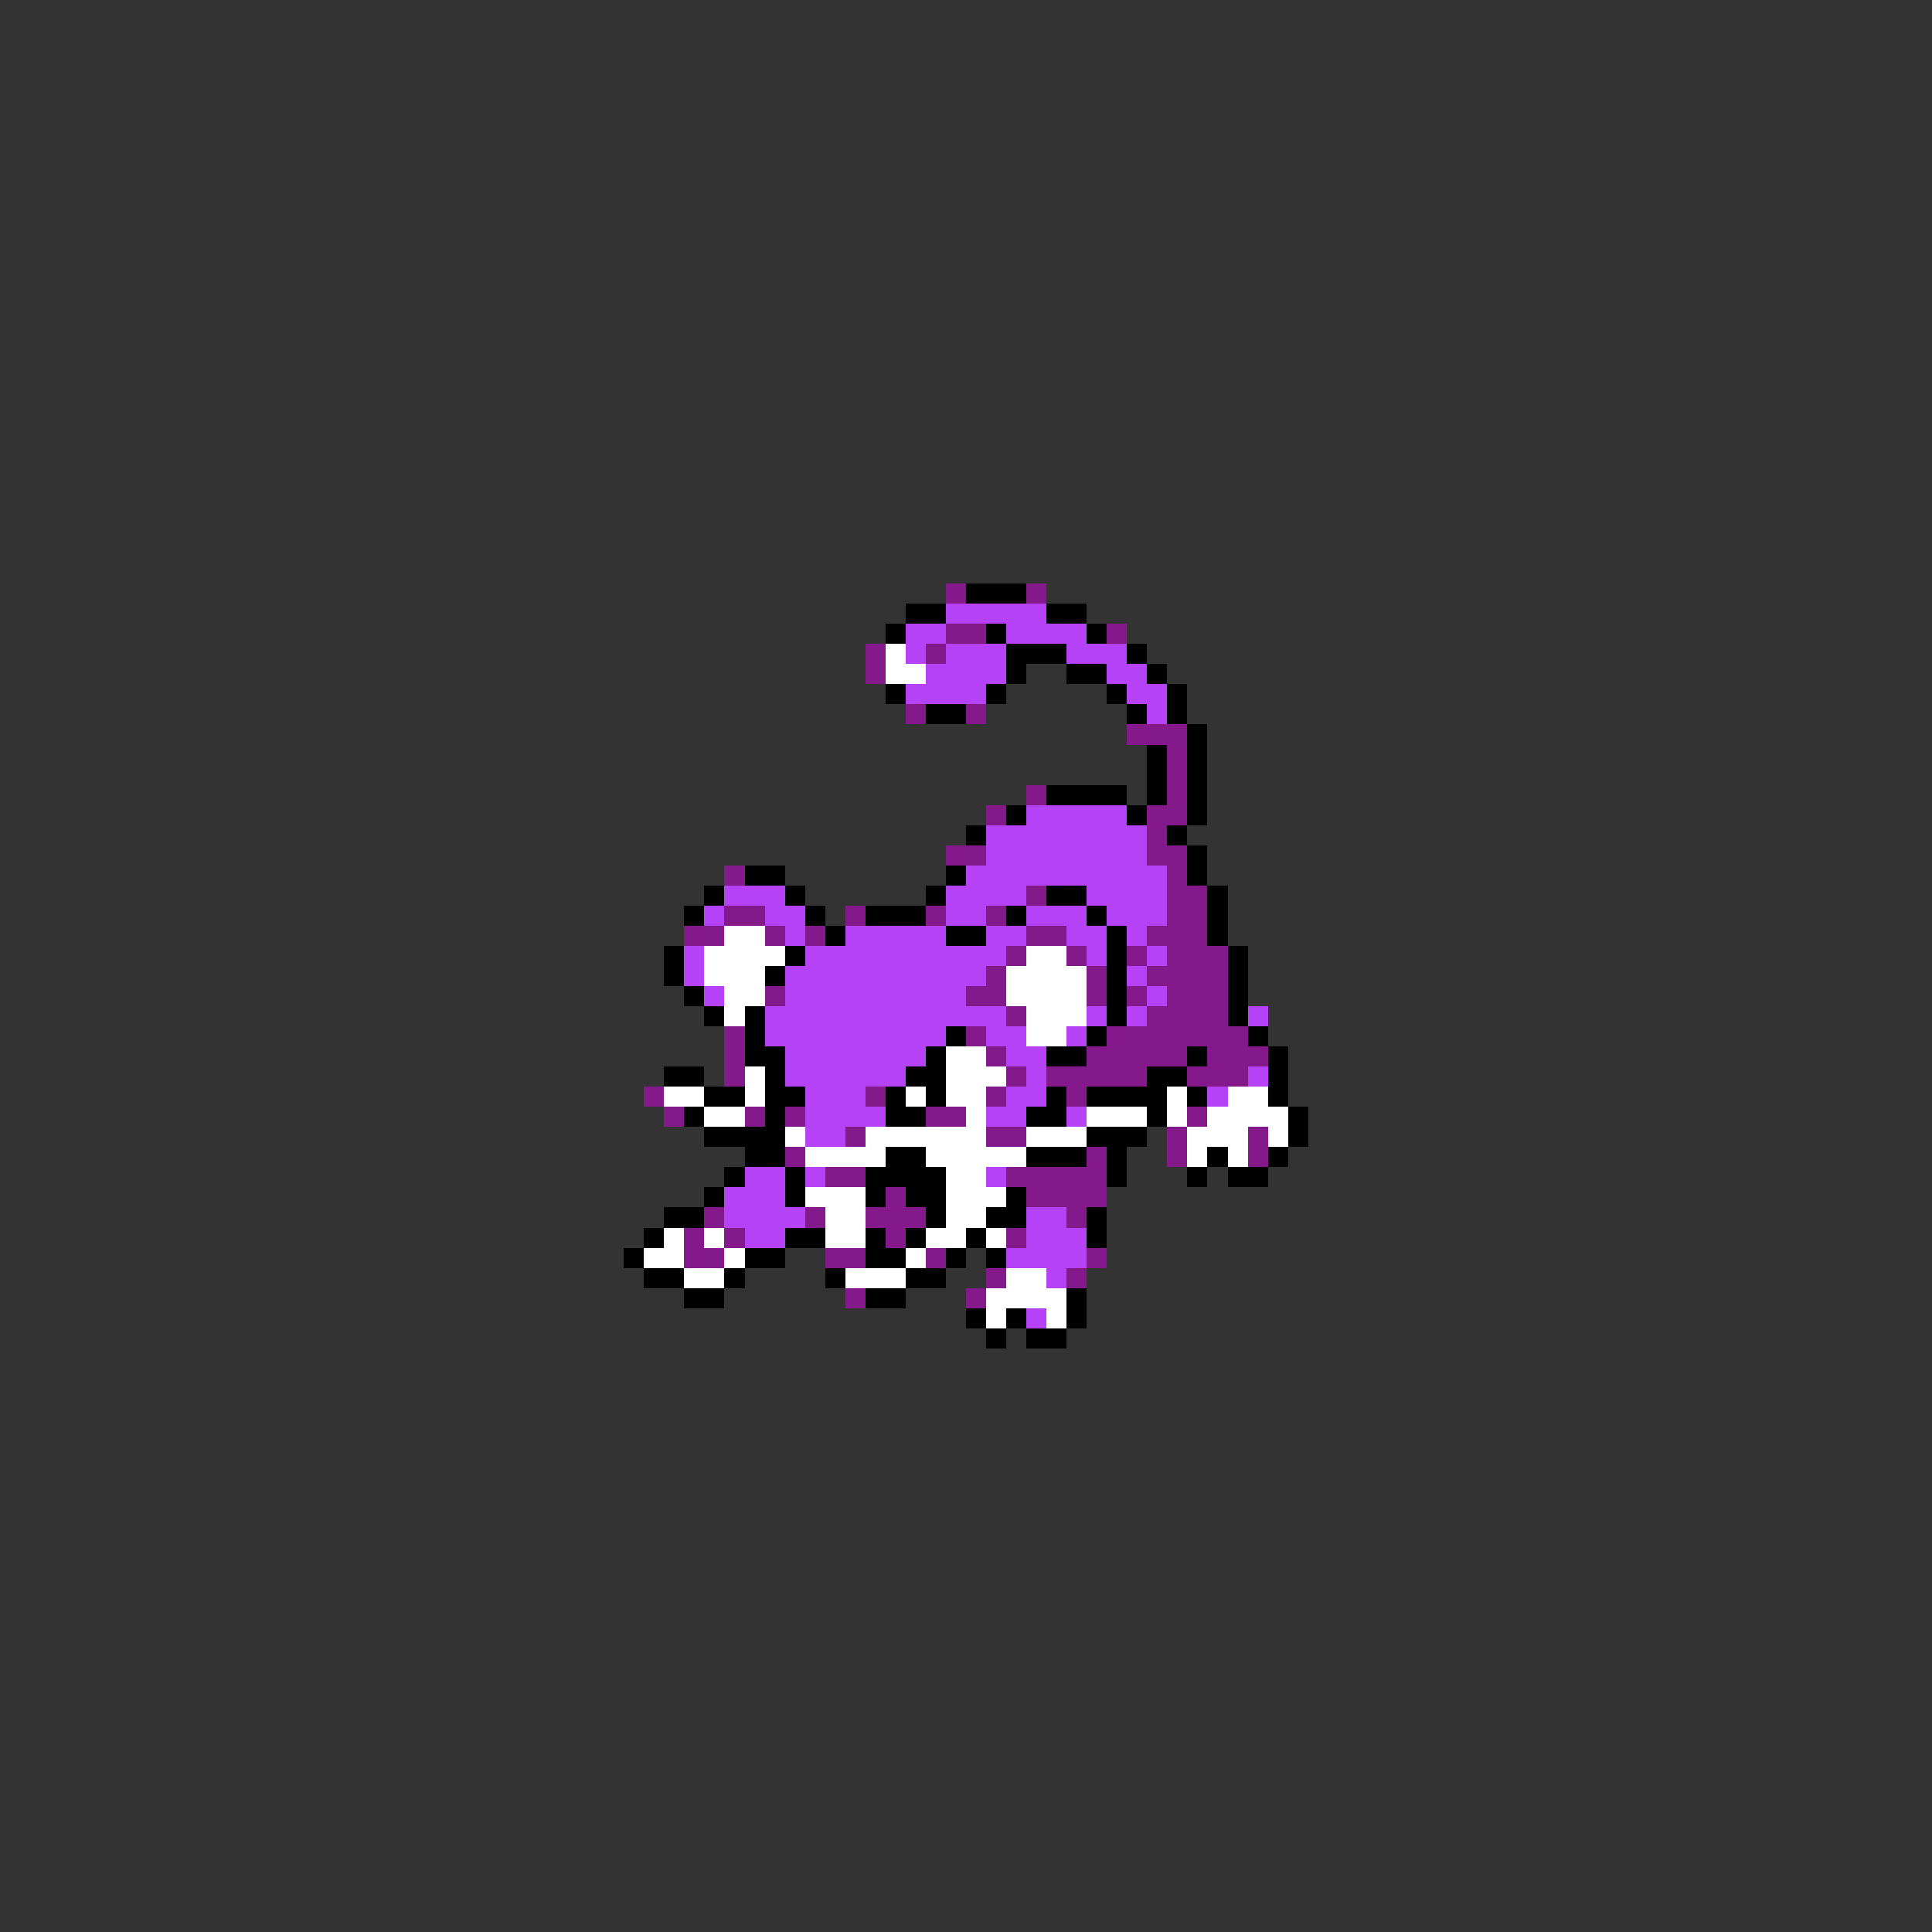 <svg xmlns="http://www.w3.org/2000/svg" viewBox="0 -0.5 96 96" shape-rendering="crispEdges">
<rect x="0" y="-0.5" width="96" height="96" fill="#333333" stroke="none"/>
<path stroke="#84198c" d="M47 29h1M51 29h1M47 31h2M55 31h1M43 32h1M46 32h1M43 33h1M45 35h1M48 35h1M56 36h3M58 37h1M58 38h1M51 39h1M58 39h1M49 40h1M57 40h2M57 41h1M47 42h2M57 42h2M36 43h1M58 43h1M51 44h1M58 44h2M36 45h2M42 45h1M46 45h1M49 45h1M58 45h2M34 46h2M38 46h1M40 46h1M51 46h2M57 46h3M50 47h1M53 47h1M56 47h1M58 47h3M49 48h1M54 48h1M57 48h4M38 49h1M48 49h2M54 49h1M56 49h1M58 49h3M50 50h1M57 50h4M36 51h1M48 51h1M55 51h7M36 52h1M49 52h1M54 52h5M60 52h3M36 53h1M50 53h1M52 53h5M59 53h3M32 54h1M43 54h1M49 54h1M53 54h1M33 55h1M37 55h1M39 55h1M46 55h2M59 55h1M42 56h1M49 56h2M58 56h1M62 56h1M39 57h1M54 57h1M58 57h1M62 57h1M41 58h2M50 58h5M44 59h1M51 59h4M35 60h1M40 60h1M43 60h3M53 60h1M34 61h1M36 61h1M44 61h1M50 61h1M34 62h2M41 62h2M46 62h1M54 62h1M49 63h1M53 63h1M42 64h1M48 64h1" />
<path stroke="#000000" d="M48 29h3M45 30h2M52 30h2M44 31h1M49 31h1M54 31h1M50 32h3M56 32h1M50 33h1M53 33h2M57 33h1M44 34h1M49 34h1M55 34h1M58 34h1M46 35h2M56 35h1M58 35h1M59 36h1M57 37h1M59 37h1M57 38h1M59 38h1M52 39h4M57 39h1M59 39h1M50 40h1M56 40h1M59 40h1M48 41h1M58 41h1M59 42h1M37 43h2M47 43h1M59 43h1M35 44h1M39 44h1M46 44h1M52 44h2M60 44h1M34 45h1M40 45h1M43 45h3M50 45h1M54 45h1M60 45h1M41 46h1M47 46h2M55 46h1M60 46h1M33 47h1M39 47h1M55 47h1M61 47h1M33 48h1M38 48h1M55 48h1M61 48h1M34 49h1M55 49h1M61 49h1M35 50h1M37 50h1M55 50h1M61 50h1M37 51h1M47 51h1M54 51h1M62 51h1M37 52h2M46 52h1M52 52h2M59 52h1M63 52h1M33 53h2M38 53h1M45 53h2M57 53h2M63 53h1M35 54h2M38 54h2M44 54h1M46 54h1M52 54h1M54 54h4M59 54h1M63 54h1M34 55h1M38 55h1M44 55h2M51 55h2M57 55h1M64 55h1M35 56h4M54 56h3M64 56h1M37 57h2M44 57h2M51 57h3M55 57h1M60 57h1M63 57h1M36 58h1M39 58h1M43 58h4M55 58h1M59 58h1M61 58h2M35 59h1M39 59h1M43 59h1M45 59h2M50 59h1M33 60h2M46 60h1M49 60h2M54 60h1M32 61h1M39 61h2M43 61h1M45 61h1M48 61h1M54 61h1M31 62h1M37 62h2M43 62h2M47 62h1M49 62h1M32 63h2M36 63h1M41 63h1M45 63h2M34 64h2M43 64h2M53 64h1M48 65h1M50 65h1M53 65h1M49 66h1M51 66h2" />
<path stroke="#b542f7" d="M47 30h5M45 31h2M50 31h4M45 32h1M47 32h3M53 32h3M46 33h4M55 33h2M45 34h4M56 34h2M57 35h1M51 40h5M49 41h8M49 42h8M48 43h10M36 44h3M47 44h4M54 44h4M35 45h1M38 45h2M47 45h2M51 45h3M55 45h3M39 46h1M42 46h5M49 46h2M53 46h2M56 46h1M34 47h1M40 47h10M54 47h1M57 47h1M34 48h1M39 48h10M56 48h1M35 49h1M39 49h9M57 49h1M38 50h12M54 50h1M56 50h1M62 50h1M38 51h9M49 51h2M53 51h1M39 52h7M50 52h2M39 53h6M51 53h1M62 53h1M40 54h3M50 54h2M60 54h1M40 55h4M49 55h2M53 55h1M40 56h2M37 58h2M40 58h1M49 58h1M36 59h3M36 60h4M51 60h2M37 61h2M51 61h3M50 62h4M52 63h1M51 65h1" />
<path stroke="#ffffff" d="M44 32h1M44 33h2M36 46h2M35 47h4M51 47h2M35 48h3M50 48h4M36 49h2M50 49h4M36 50h1M51 50h3M51 51h2M47 52h2M37 53h1M47 53h3M33 54h2M37 54h1M45 54h1M47 54h2M58 54h1M61 54h2M35 55h2M48 55h1M54 55h3M58 55h1M60 55h4M39 56h1M43 56h6M51 56h3M59 56h3M63 56h1M40 57h4M46 57h5M59 57h1M61 57h1M47 58h2M40 59h3M47 59h3M41 60h2M47 60h2M33 61h1M35 61h1M41 61h2M46 61h2M49 61h1M32 62h2M36 62h1M45 62h1M34 63h2M42 63h3M50 63h2M49 64h4M49 65h1M52 65h1" />
</svg>